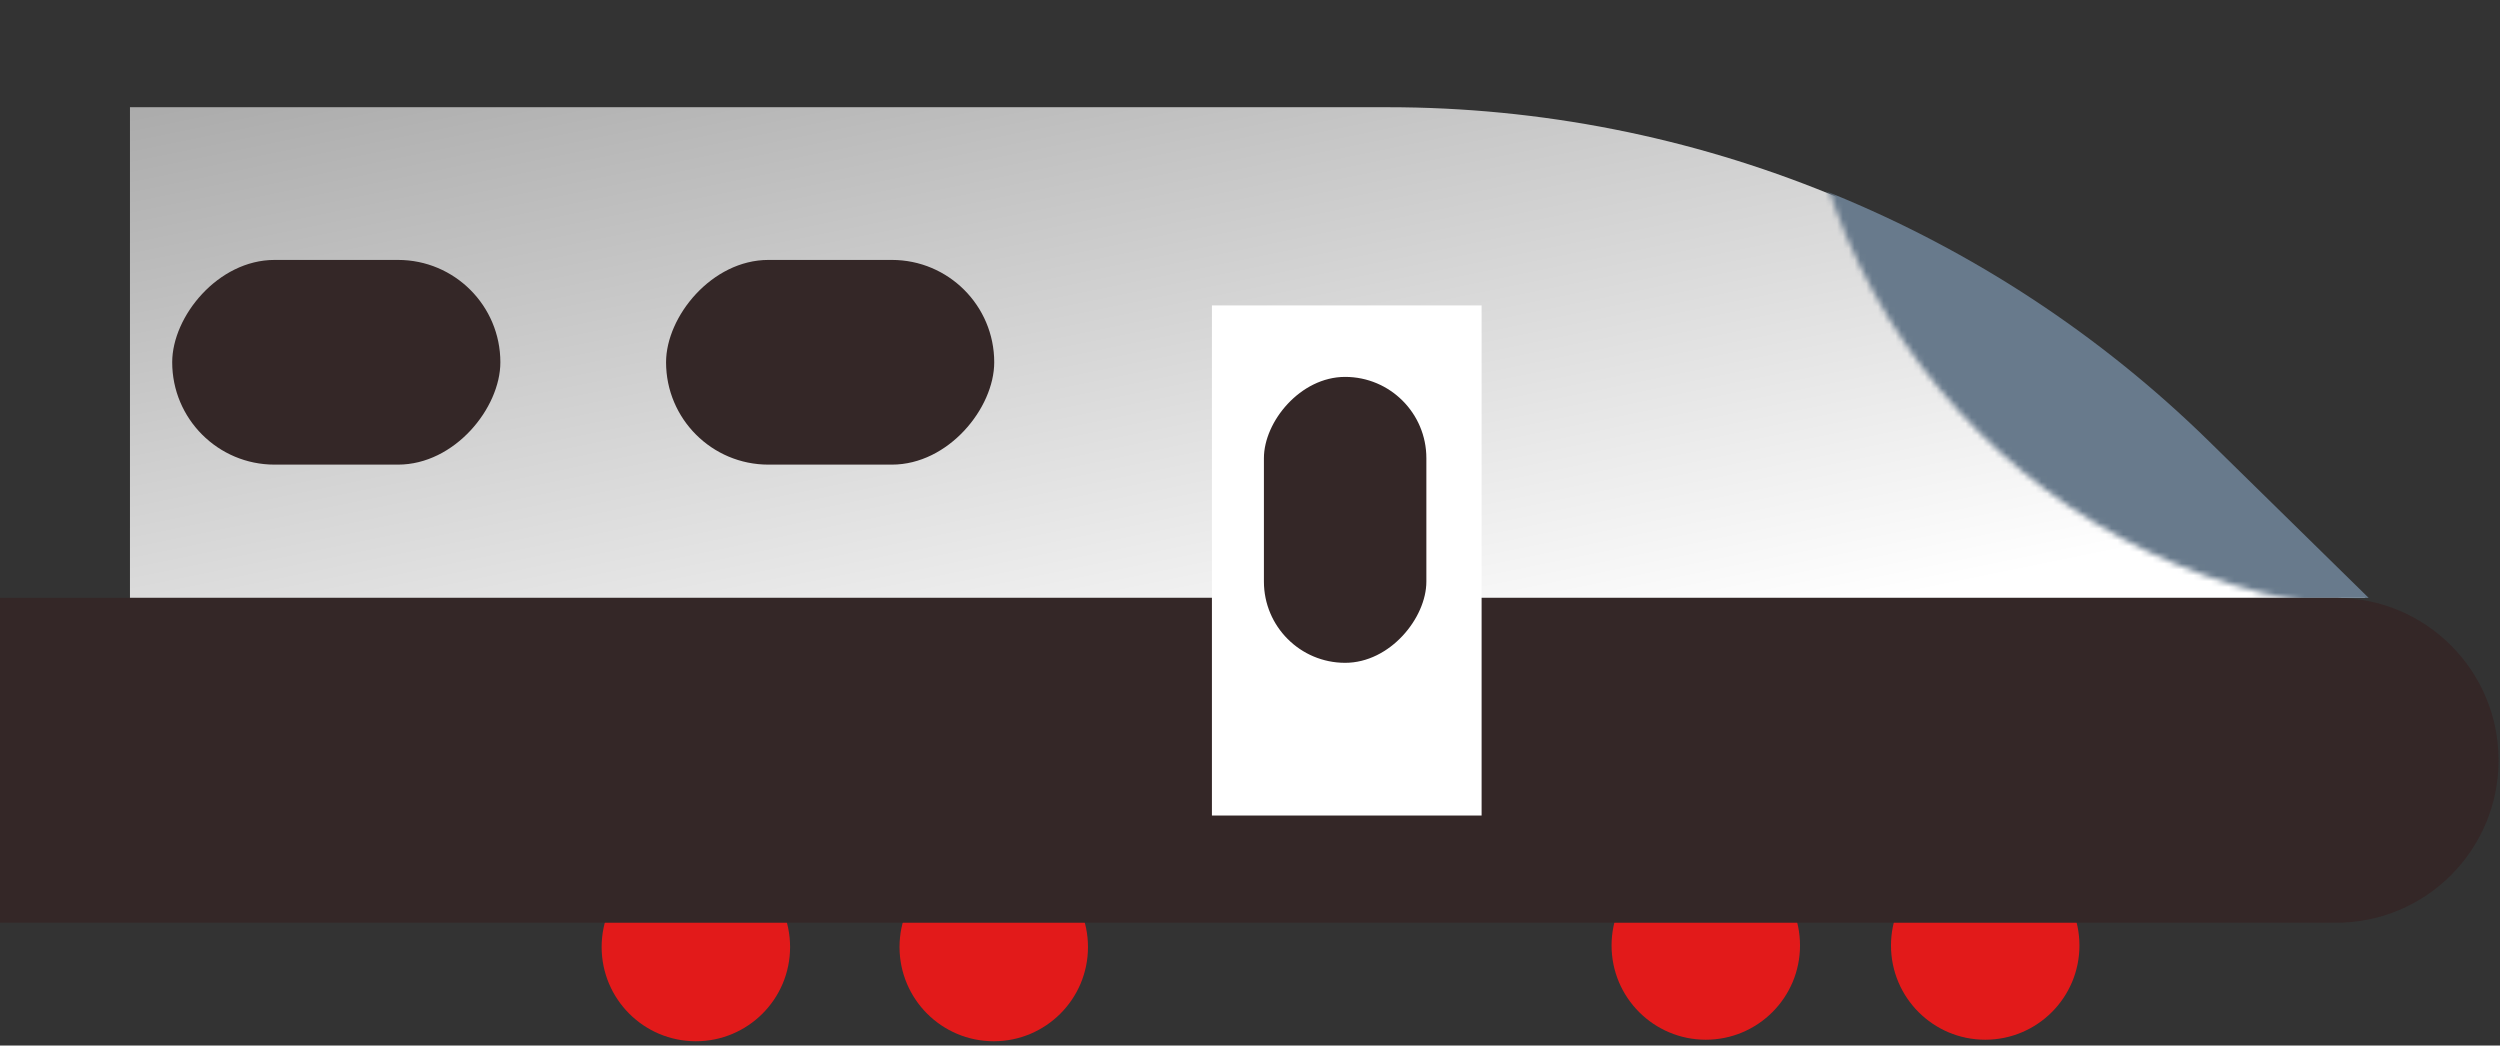 <svg width="428" height="179" viewBox="0 0 428 179" fill="none" xmlns="http://www.w3.org/2000/svg">
<rect x="0" y="0" width="428" height="179" fill="#333333" stroke="none"/>
<circle cx="16.131" cy="16.131" r="16.131" transform="matrix(-1 0 0 1 356 145.738)" fill="#E21A1A"/>
<circle cx="16.131" cy="16.131" r="16.131" transform="matrix(-1 0 0 1 308.162 145.738)" fill="#E21A1A"/>
<circle cx="16.131" cy="16.131" r="16.131" transform="matrix(-1 0 0 1 186.262 146)" fill="#E21A1A"/>
<circle cx="16.131" cy="16.131" r="16.131" transform="matrix(-1 0 0 1 135.262 146)" fill="#E21A1A"/>
<path d="M377.652 75.58C340.262 38.903 289.976 18.356 237.599 18.356H22.25V102.356H404.949L377.652 75.58Z" fill="url(#paint0_linear_254_518)"/>
<mask id="mask0_254_518" style="mask-type:alpha" maskUnits="userSpaceOnUse" x="307" y="0" width="107" height="105">
<path d="M413.293 0.001L307.915 0V0C307.914 57.864 355.429 104.773 413.292 104.773V104.773L413.293 0.001Z" fill="#B3B3B3"/>
</mask>
<g mask="url(#mask0_254_518)">
<path d="M378.208 75.575C340.818 38.901 290.534 18.356 238.16 18.356H22.806V102.35H405.506L378.208 75.575Z" fill="#687A8C"/>
</g>
<path d="M427.756 130.163C427.756 114.802 415.304 102.35 399.943 102.35H0V157.975H399.943C415.304 157.975 427.756 145.523 427.756 130.163V130.163Z" fill="#342727"/>
<rect width="46.169" height="87.331" transform="matrix(-1 0 0 1 253.65 52.288)" fill="white"/>
<rect width="27.812" height="48.95" rx="13.906" transform="matrix(-1 0 0 1 244.194 64.525)" fill="#342727"/>
<rect width="56.181" height="35.044" rx="17.522" transform="matrix(-1 0 0 1 170.212 44.5)" fill="#342727"/>
<rect width="56.181" height="35.044" rx="17.522" transform="matrix(-1 0 0 1 85.662 44.5)" fill="#342727"/>
<defs>
<linearGradient id="paint0_linear_254_518" x1="153.525" y1="137.403" x2="118.754" y2="-32.822" gradientUnits="userSpaceOnUse">
<stop stop-color="white"/>
<stop offset="1" stop-color="#999999"/>
</linearGradient>
</defs>
</svg>
